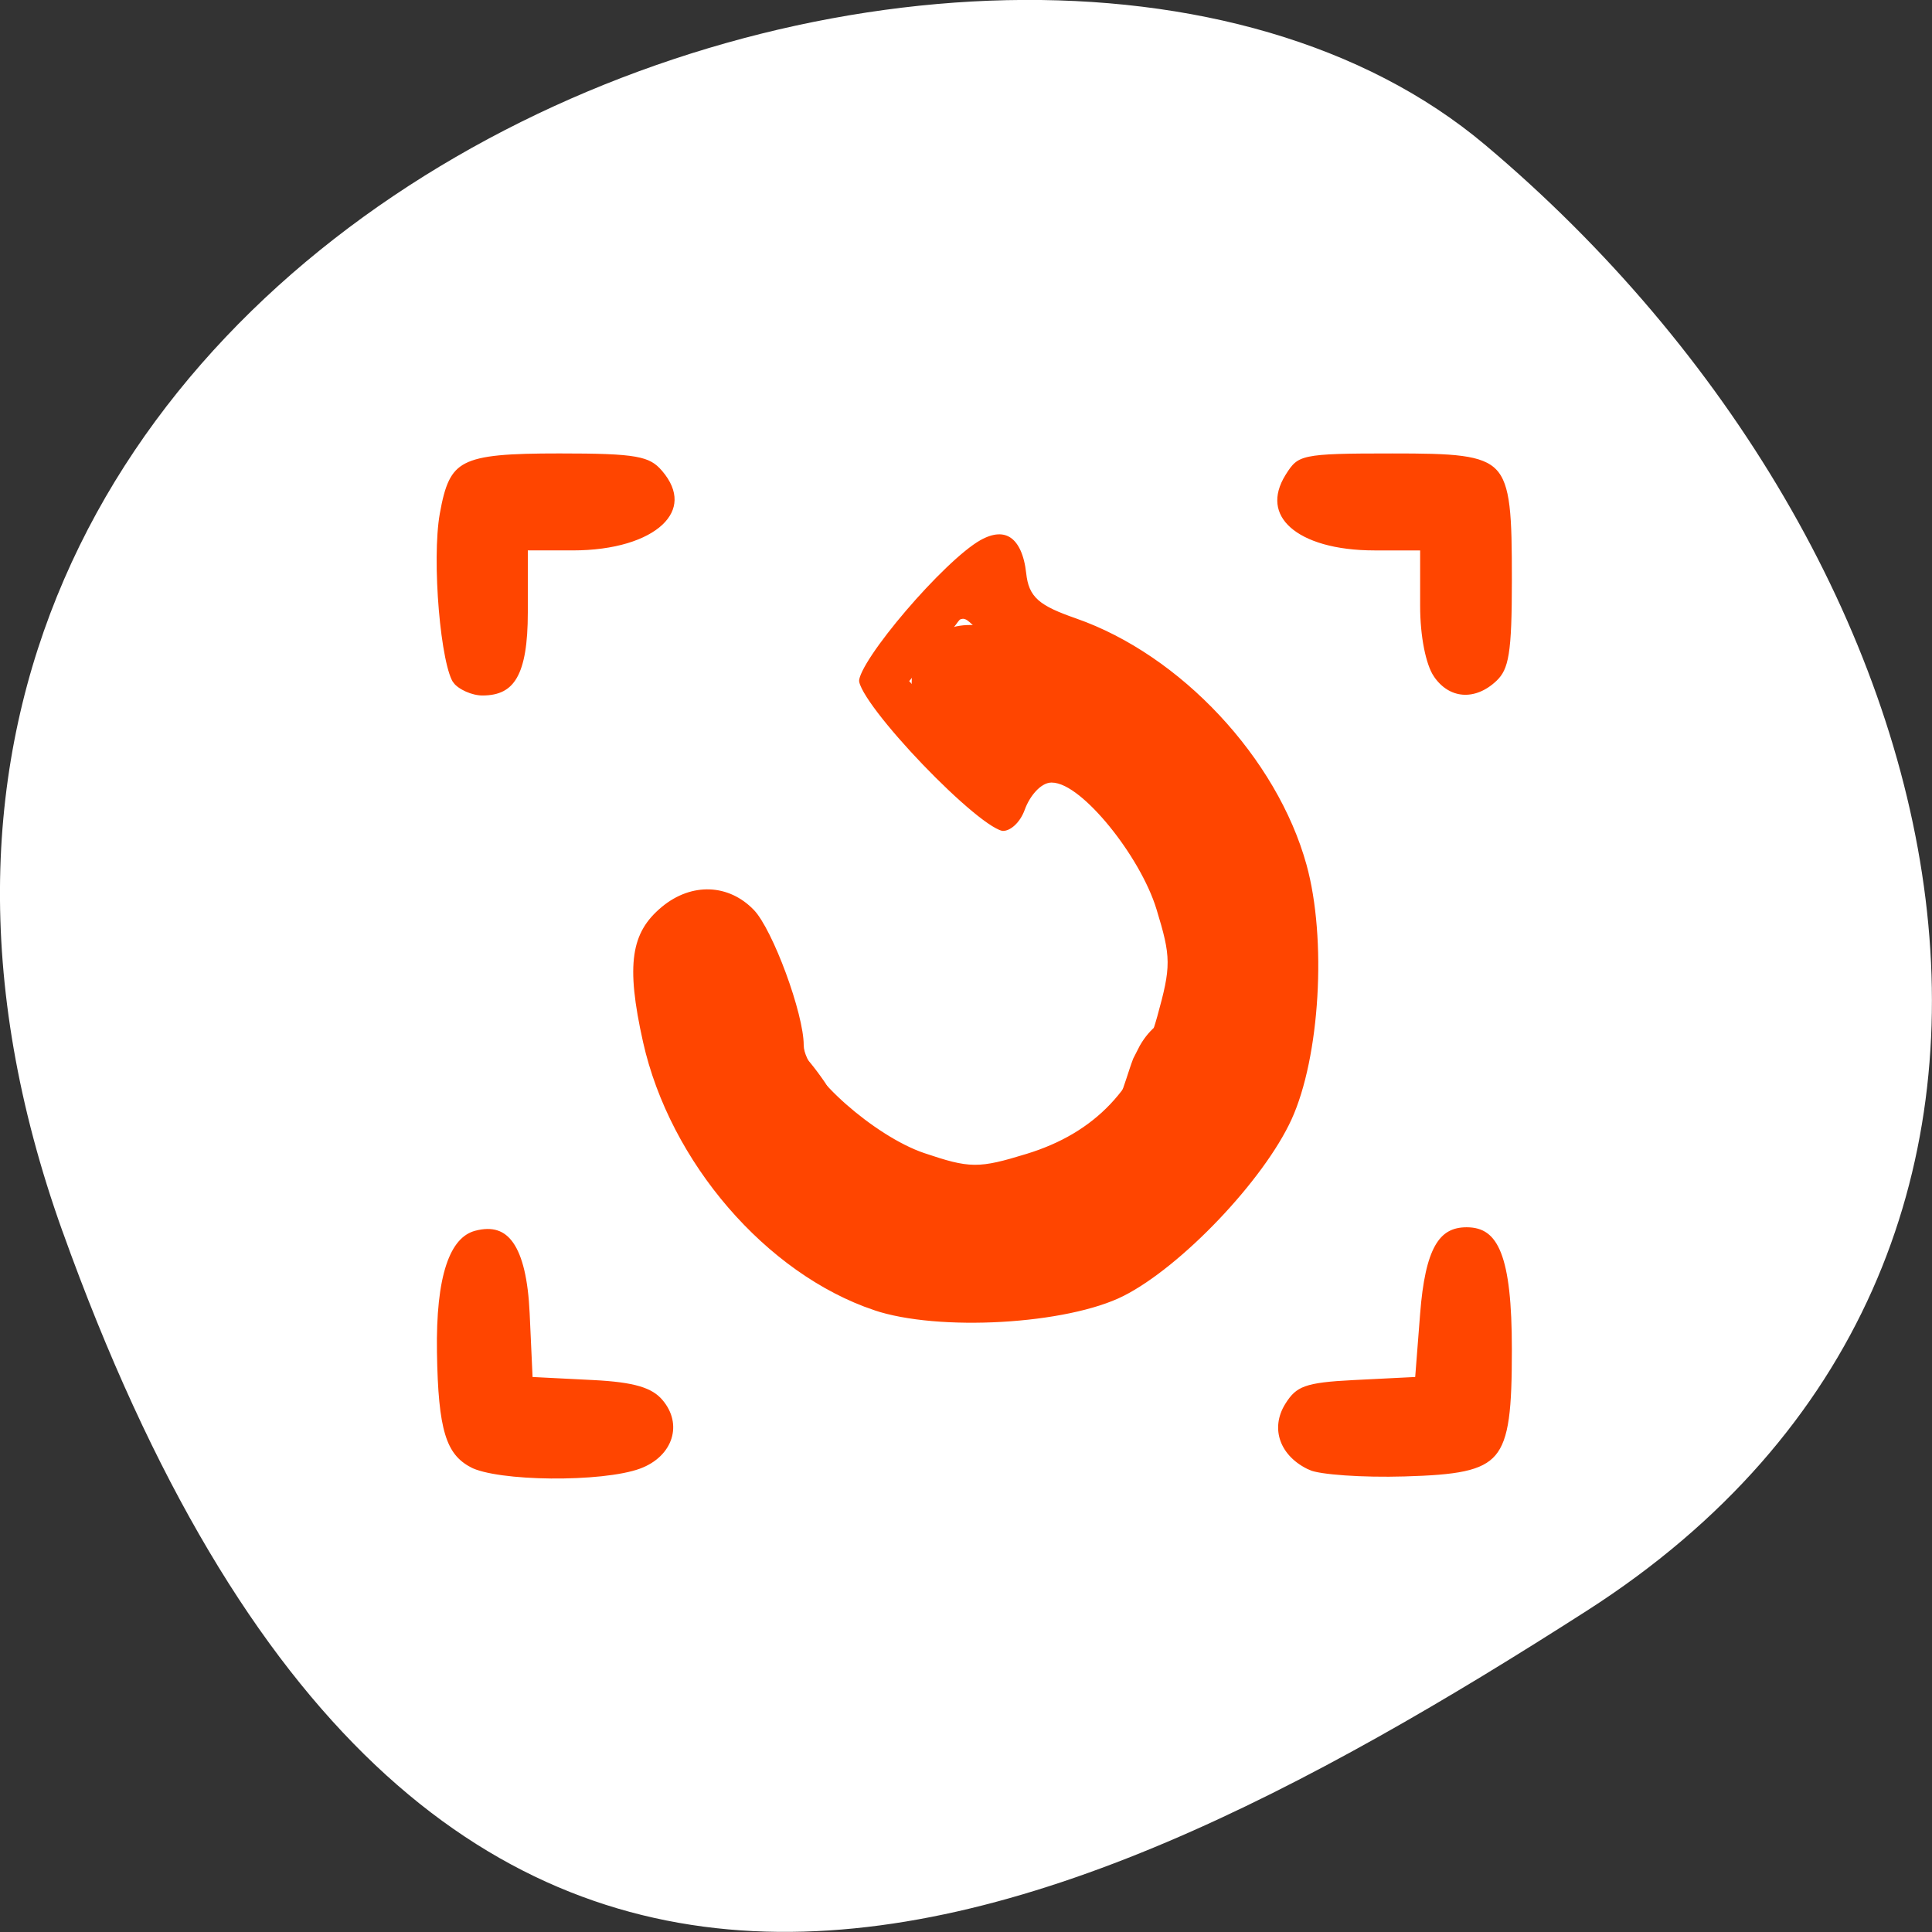 <svg xmlns="http://www.w3.org/2000/svg" viewBox="0 0 256 256"><rect x="0" y="0" width="256" height="256" fill="#333333" stroke="none"/><defs><clipPath><path d="M 0,64 H64 V128 H0 z"/></clipPath></defs><g style="color:#000"><path d="m 8.283 163.17 c -47.8 -133.41 123.97 -198.28 188.51 -143.97 64.53 54.31 86.58 147.39 13.487 194.22 -73.09 46.832 -154.2 83.16 -202 -50.27 z" style="fill:#ffffff"/><g style="fill:#ff4500"><path d="m 62.08 194.97 c -3.585 -1.908 -4.644 -5.388 -4.806 -15.8 -0.157 -10.122 1.684 -15.676 5.533 -16.692 4.992 -1.318 7.584 2.416 8 11.521 l 0.359 7.864 l 7.477 0.378 c 5.499 0.278 8.04 1.027 9.589 2.832 3.077 3.576 1.549 8.369 -3.226 10.119 -5.164 1.893 -19.21 1.758 -22.927 -0.221 z m 111.23 0.403 c -4.286 -1.918 -5.793 -6.06 -3.528 -9.691 1.617 -2.595 3.055 -3.114 9.531 -3.439 l 7.627 -0.382 l 0.609 -7.816 c 0.678 -8.7 2.564 -12.05 6.783 -12.05 4.861 0 6.622 4.471 6.622 16.805 0 15.593 -1.243 17.06 -14.82 17.461 -5.589 0.166 -11.359 -0.234 -12.824 -0.889 z m -57.698 -21.18 c -14.497 -4.889 -27.402 -19.856 -31.01 -35.962 -2.329 -10.402 -1.667 -14.934 2.71 -18.555 4.175 -3.454 9.498 -3.247 13.07 0.508 2.588 2.722 6.738 13.977 6.738 18.275 0 3.491 9.161 11.585 15.552 13.741 5.941 2 6.909 2.01 13.165 0.099 8.872 -2.713 14.326 -8.449 16.905 -17.78 1.819 -6.579 1.812 -7.597 -0.094 -13.846 -2.118 -6.946 -9.78 -16.357 -13.317 -16.357 -0.994 0 -2.328 1.442 -2.965 3.204 -0.672 1.859 -2.126 3.204 -3.463 3.204 -3.276 0 -19.691 -17.11 -19.691 -20.522 0 -2.995 11.454 -16.396 16.388 -19.17 3.753 -2.113 6.437 -0.247 6.999 4.864 0.312 2.836 1.387 3.783 6.206 5.465 14.03 4.897 26.953 18.715 30.918 33.06 2.748 9.941 1.81 25.789 -2.02 34.17 -3.736 8.169 -14.741 19.732 -22.539 23.681 -7.621 3.859 -24.879 4.85 -33.55 1.925 z m 22.575 -8.471 c 13.05 -2.614 24.726 -15.1 27.564 -29.462 1.695 -8.582 1.695 -9.165 0 -17.747 -2.804 -14.198 -14.76 -26.85 -27.23 -28.817 -4.089 -0.645 -6.46 -1.864 -8.232 -4.232 -1.368 -1.83 -2.617 -3.094 -2.776 -2.811 -0.158 0.284 -1.621 2.106 -3.25 4.049 l -2.962 3.533 l 3.383 3.714 c 3.336 3.662 3.416 3.68 5.722 1.254 2.774 -2.917 6.492 -2.342 14.02 2.167 15.11 9.06 21.688 28.438 14.842 43.754 -5.672 12.691 -17.432 20.889 -29.894 20.839 -15.696 -0.063 -30.396 -13.465 -32.654 -29.77 -0.684 -4.938 -1.304 -6.088 -3.28 -6.088 -2 0 -2.324 0.633 -1.804 3.525 0.348 1.939 1.049 5.832 1.558 8.651 1.33 7.374 8.414 17.885 15.09 22.39 3.151 2.126 8.66 4.451 12.244 5.166 3.584 0.715 6.803 1.602 7.155 1.971 0.351 0.369 1.49 0.325 2.53 -0.098 1.04 -0.423 4.63 -1.318 7.977 -1.988 z m -78.58 -74.85 c -1.844 -2.336 -3.062 -16.671 -1.947 -22.919 1.359 -7.616 3.061 -8.495 16.459 -8.495 10.281 0 12.206 0.344 14.07 2.512 5.087 5.912 -0.948 11.587 -12.324 11.587 h -5.302 v 7.598 c 0 8.37 -1.86 11.626 -6.64 11.626 -1.546 0 -3.489 -0.859 -4.318 -1.91 z m 129.84 -0.938 c -1.135 -1.705 -1.897 -5.565 -1.897 -9.612 v -6.764 h -5.404 c -10.628 0 -16.12 -4.891 -12.324 -10.98 1.852 -2.973 2.534 -3.118 14.641 -3.118 16.06 0 16.492 0.458 16.492 17.389 0 9.699 -0.38 12.05 -2.229 13.813 -3.103 2.954 -7.03 2.646 -9.279 -0.727 z" style="stroke:#fff;stroke-width:1.25"/><path d="m 127.93 167.15 c -0.715 -0.384 -2.536 -0.916 -5.166 -1.509 -4.744 -1.07 -7.327 -1.959 -10.912 -3.754 -2.152 -1.077 -3.862 -2.2 -5.508 -3.616 -5.445 -4.684 -10.878 -13.188 -12.276 -19.216 -0.378 -1.632 -1.961 -10.712 -1.961 -11.252 0 -0.326 0.08 -0.625 0.199 -0.744 0.259 -0.259 1.581 -0.268 2.072 -0.014 0.676 0.349 1.07 1.553 1.599 4.884 0.397 2.496 0.81 4.323 1.345 5.956 1.582 4.822 3.717 8.572 7.219 12.679 5.526 6.482 13.435 10.864 21.387 11.85 2.802 0.348 6.783 0.186 9.518 -0.385 10.901 -2.279 20.427 -10.61 24.925 -21.797 2.173 -5.405 2.803 -11.564 1.807 -17.691 -1.246 -7.674 -5.01 -14.945 -10.564 -20.435 -2.948 -2.911 -6.093 -5.108 -10.466 -7.308 -3.044 -1.532 -4.931 -2.076 -6.958 -2.01 -1.878 0.065 -2.749 0.483 -4.538 2.177 -0.712 0.674 -1.371 1.225 -1.466 1.225 -0.42 0 -1.131 -0.697 -4.826 -4.729 -0.999 -1.09 -1.105 -1.251 -0.95 -1.441 0.096 -0.118 1.172 -1.418 2.392 -2.89 1.22 -1.472 2.369 -2.872 2.553 -3.112 l 0.335 -0.436 l 0.345 0.317 c 0.19 0.174 0.787 0.859 1.327 1.521 2.512 3.081 4.02 3.928 8.682 4.885 2.657 0.545 4.046 0.942 5.768 1.646 7.157 2.928 13.871 9.374 17.829 17.12 1.958 3.83 2.97 6.942 3.89 11.961 0.953 5.194 0.996 7.083 0.258 11.278 -1.095 6.225 -2.103 9.486 -4.201 13.593 -3.741 7.324 -9.712 13.336 -16.574 16.689 -2.929 1.431 -4.112 1.805 -9.842 3.104 -1.719 0.39 -3.743 0.903 -4.499 1.14 -1.895 0.596 -2.162 0.626 -2.744 0.314 z"/><path d="m 99.5 127.52 c 0.638 2.128 1.323 4.251 1.938 6.389 0.538 1.423 0.722 1.437 1.373 2.315 -0.028 -0.058 -0.13 -0.219 -0.085 -0.173 0.796 0.824 1.49 1.599 2.464 2.439 1.597 1.491 2.928 3.199 4.158 4.998 0.792 1.369 1.695 2.593 2.613 3.813 1.321 1.695 2.639 3.379 3.782 5.201 0.071 0.093 0.229 0.396 0.212 0.28 -0.022 -0.147 -0.347 -0.472 -0.228 -0.383 0.262 0.194 1.682 1.846 1.151 1.142 0.485 0.168 0.817 0.684 1.3 0.888 0.05 0.021 0.056 -0.121 0.11 -0.119 0.105 0.004 0.209 0.018 0.314 0.027 1.995 0.072 3.962 0.188 5.929 0.565 1.421 0.343 2.877 0.441 4.332 0.507 1.448 0.057 1.477 0.09 2.704 -0.254 0.128 -0.036 -0.264 0.032 -0.397 0.048 0.168 -0.069 0.665 -0.123 0.504 -0.208 -0.166 -0.087 -0.605 0.366 -0.527 0.196 0.294 -0.639 4.195 -1.913 4.9 -2.12 1.579 -0.559 2.076 -0.854 3.672 -1.482 1.975 -0.586 3.847 -0.936 5.776 -1.433 -0.09 0.011 -0.344 0.082 -0.269 0.032 1.536 -1.018 -0.516 0.467 -0.714 0.504 -0.36 0.067 0.946 -0.819 0.38 -0.429 -0.1 0.115 -0.369 0.48 -0.299 0.345 0.902 -1.759 2.433 -2.824 3.626 -4.308 -1.634 1.707 0.236 -0.18 0.137 -0.918 0.712 -1.671 1.155 -3.418 1.801 -5.112 0.294 -0.576 0.588 -1.152 0.883 -1.727 5.383 -9.393 18.667 -1.781 13.284 7.613 c 0.046 -0.143 0.093 -0.286 0.139 -0.43 -0.452 1.184 -0.79 2.659 -1.405 3.932 -0.841 2.659 -2.055 5.182 -3.87 7.325 -2.06 2.054 -0.296 -0.308 -2.239 2.719 -2.065 2.469 -4.488 4.46 -7.668 5.291 -1.367 0.342 -2.716 0.796 -4.127 0.912 -1.739 0.559 -3.359 1.504 -5.144 1.957 -0.555 -0.18 -2.542 1.604 -3.551 1.711 -2.707 0.855 -5.468 1.408 -8.328 1.13 -2.219 -0.11 -4.438 -0.294 -6.609 -0.788 -1.5 -0.337 -3.604 -0.125 -5.36 -0.462 -2.759 -0.49 -5.459 -1.307 -7.676 -3.105 -2.312 -1.65 -4.369 -3.612 -5.907 -6.03 -0.198 -1.045 -2.386 -2.794 -2.903 -3.882 -1.068 -1.472 -2.157 -2.922 -3.086 -4.486 -0.892 -1.583 -0.465 -0.61 -1.843 -2.266 -1.469 -1.401 -2.963 -2.786 -4.252 -4.368 -1.628 -2.216 -3.01 -4.551 -3.781 -7.217 -0.711 -2.535 -1.578 -5.02 -2.226 -7.579 -2.123 -10.616 12.89 -13.619 15.01 -3 z"/><path d="m 155.66 133.92 c -0.155 -2.525 0.333 -5 0.697 -7.487 0.235 -1.706 0.279 -3.429 0.312 -5.148 -0.177 -0.988 0.369 -4.386 -0.049 -5.05 -0.198 -0.984 -0.157 -1.791 -0.804 -2.528 -1.106 -1.338 -2.228 -2.692 -3.557 -3.815 -1.275 -1.323 -2.67 -2.421 -3.983 -3.377 -1.259 -0.448 -2.869 -1.909 -4.205 -2.875 -1.215 -1.147 -2.601 -1.975 -4.05 -2.806 -1.588 -0.775 -3.235 -1.4 -4.849 -2.118 -0.893 -0.331 -1.867 -0.339 -2.808 -0.388 -1.512 0.006 -2.998 -0.089 -4.502 -0.247 -10.722 -1.499 -8.603 -16.662 2.119 -15.16 c -1.421 0.731 4.517 -0.575 3.285 0.127 2.782 0.175 5.56 0.535 8.131 1.685 2.151 0.958 4.363 1.777 6.426 2.932 1.888 1.135 3.84 2.261 5.466 3.756 1.552 1.19 1.345 1.092 3.065 2.107 0.363 0.214 0.701 0.468 1.051 0.701 1.743 1.375 3.549 2.659 5.087 4.281 2.42 2.226 4.697 4.641 6.499 7.405 1.488 2.651 2.532 5.44 2.828 8.49 0.221 2.392 0.209 4.784 0.157 7.186 -0.048 2.366 -0.134 4.735 -0.473 7.08 -0.261 1.755 -0.68 3.466 -0.533 5.252 0 10.827 -15.311 10.827 -15.311 0 z"/></g></g></svg>